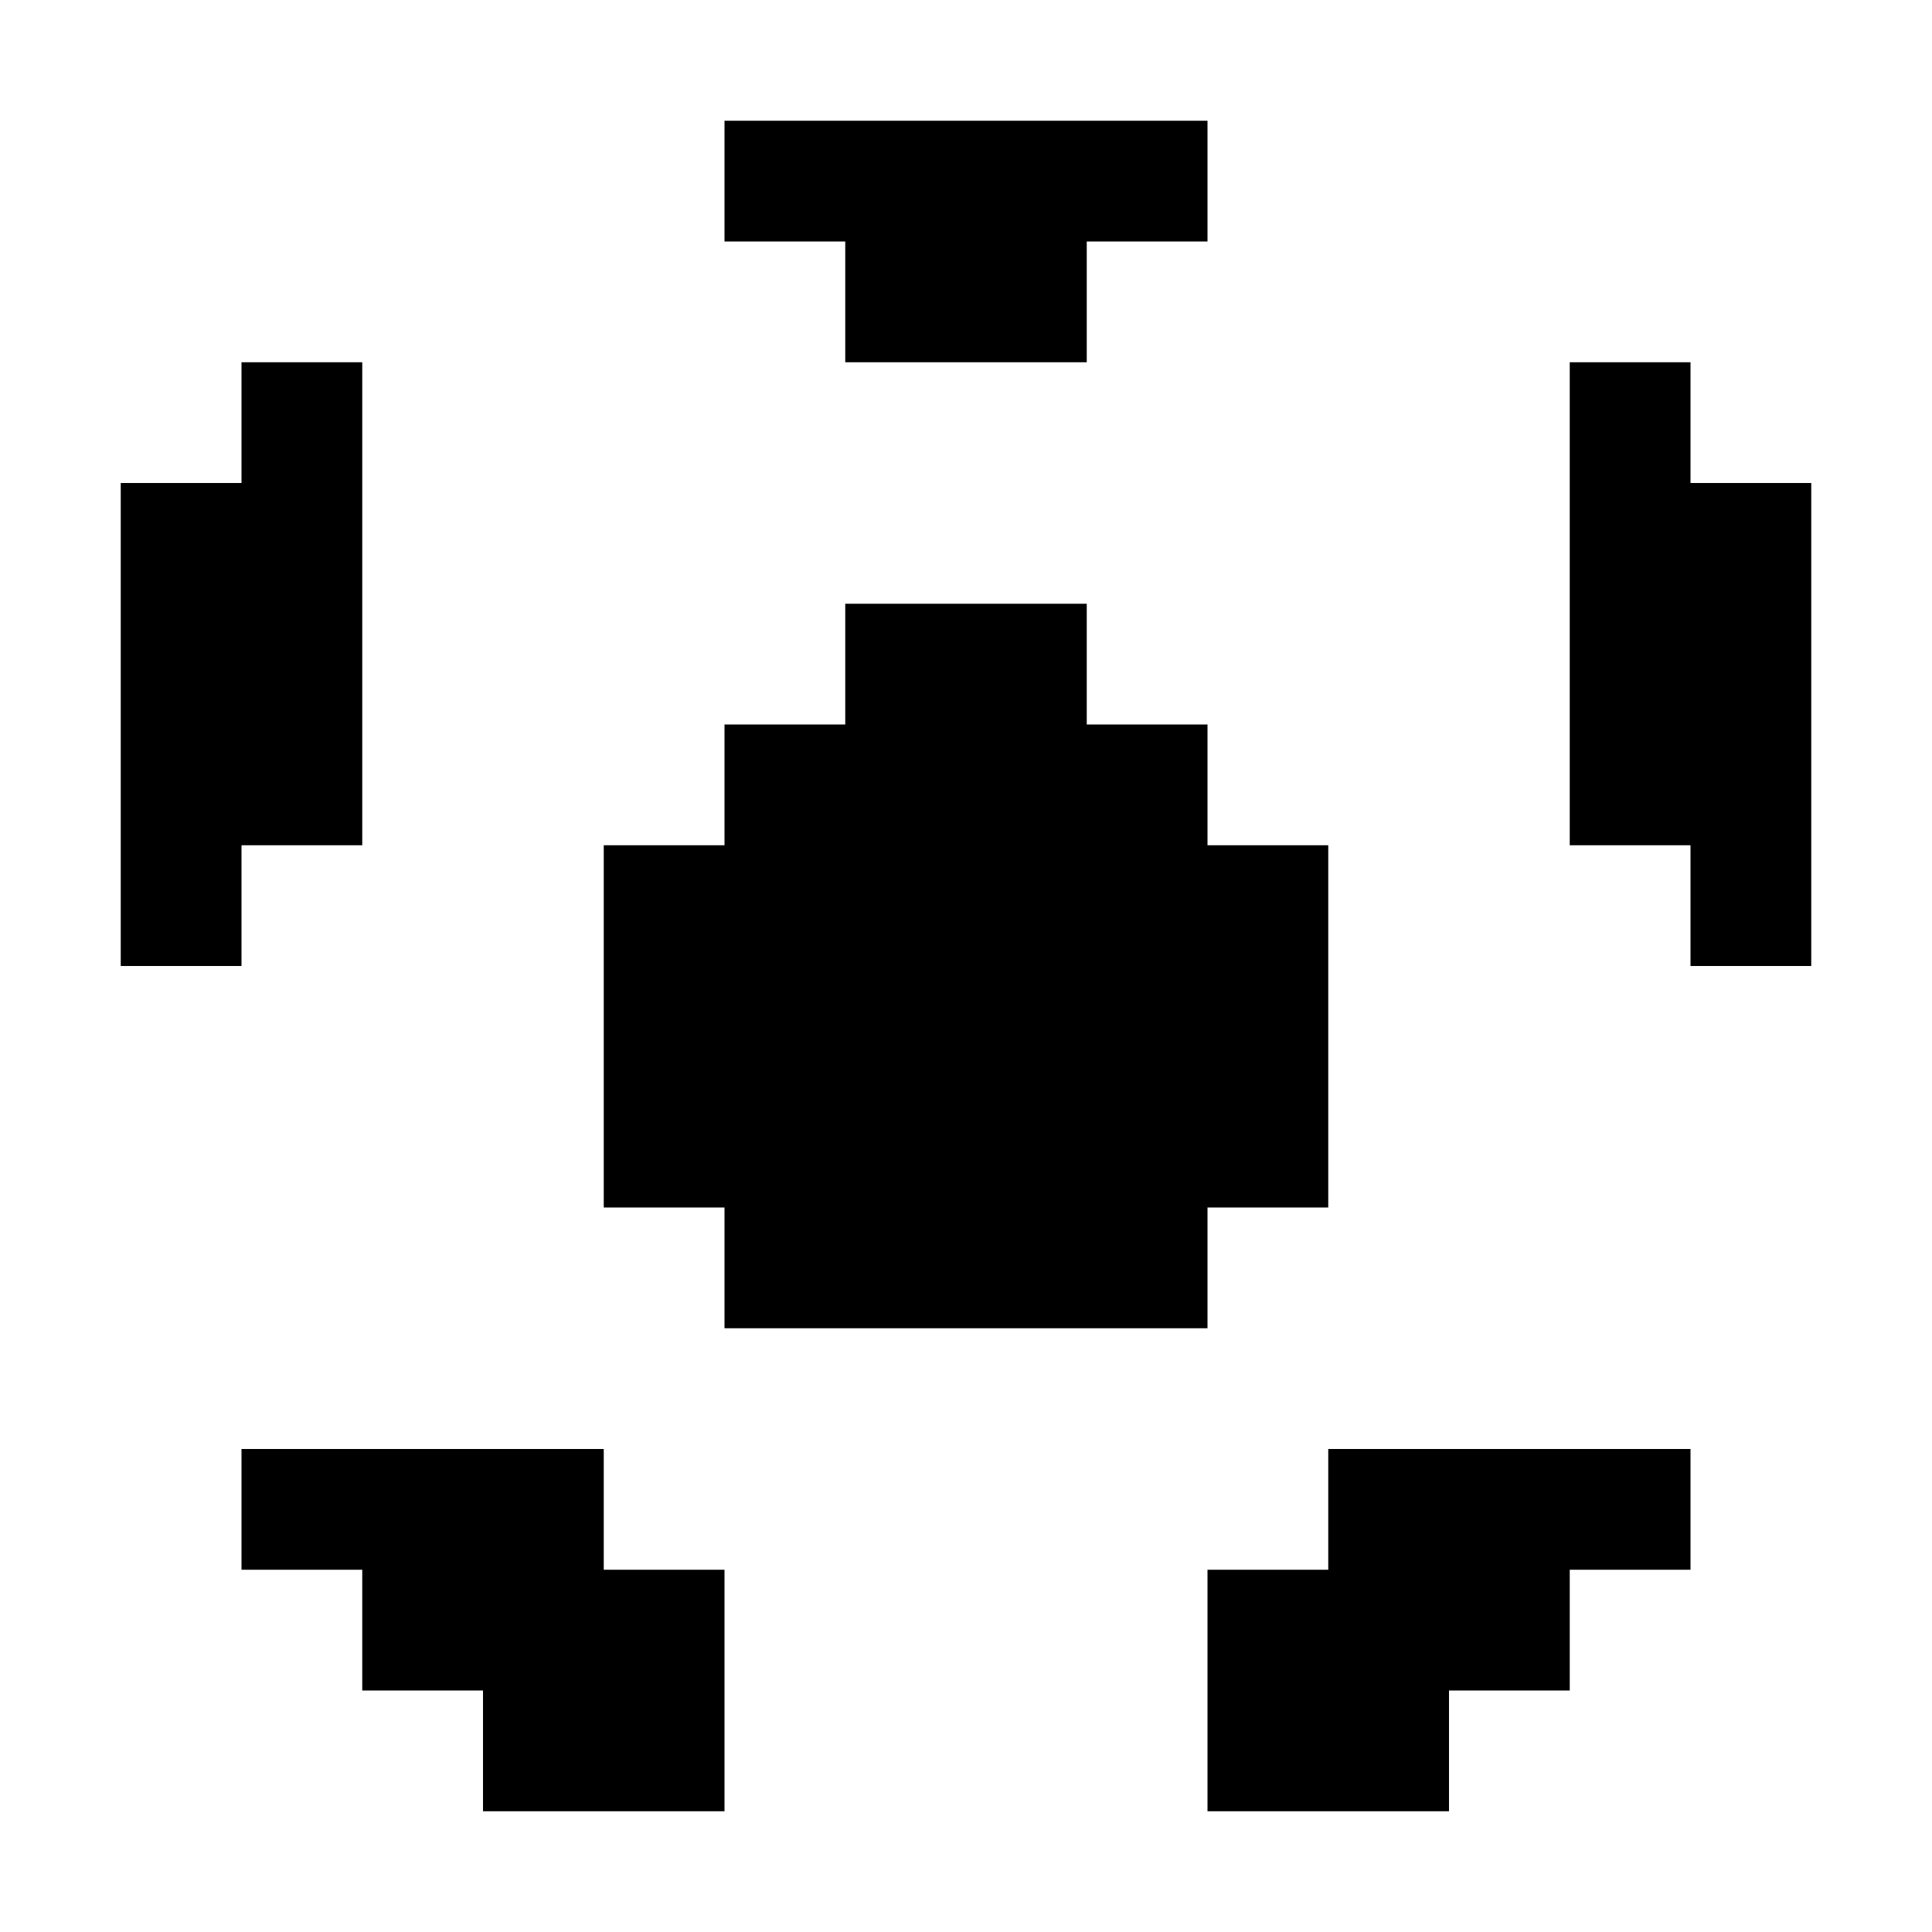 <?xml version="1.0" standalone="no"?>
<!DOCTYPE svg PUBLIC "-//W3C//DTD SVG 20010904//EN"
 "http://www.w3.org/TR/2001/REC-SVG-20010904/DTD/svg10.dtd">
<svg version="1.0" xmlns="http://www.w3.org/2000/svg"
 width="160pt" height="160pt" viewBox="0 0 160 160"
 preserveAspectRatio="xMidYMid meet">
<g transform="translate(0,160) scale(0.1,-0.1)"
fill="#000000" stroke="none">
<path d="M600 1450 l0 -50 50 0 50 0 0 -50 0 -50 100 0 100 0 0 50 0 50 50 0
50 0 0 50 0 50 -200 0 -200 0 0 -50z"/>
<path d="M200 1250 l0 -50 -50 0 -50 0 0 -200 0 -200 50 0 50 0 0 50 0 50 50
0 50 0 0 200 0 200 -50 0 -50 0 0 -50z"/>
<path d="M1300 1100 l0 -200 50 0 50 0 0 -50 0 -50 50 0 50 0 0 200 0 200 -50
0 -50 0 0 50 0 50 -50 0 -50 0 0 -200z"/>
<path d="M700 1050 l0 -50 -50 0 -50 0 0 -50 0 -50 -50 0 -50 0 0 -150 0 -150
50 0 50 0 0 -50 0 -50 200 0 200 0 0 50 0 50 50 0 50 0 0 150 0 150 -50 0 -50
0 0 50 0 50 -50 0 -50 0 0 50 0 50 -100 0 -100 0 0 -50z"/>
<path d="M200 350 l0 -50 50 0 50 0 0 -50 0 -50 50 0 50 0 0 -50 0 -50 100 0
100 0 0 100 0 100 -50 0 -50 0 0 50 0 50 -150 0 -150 0 0 -50z"/>
<path d="M1100 350 l0 -50 -50 0 -50 0 0 -100 0 -100 100 0 100 0 0 50 0 50
50 0 50 0 0 50 0 50 50 0 50 0 0 50 0 50 -150 0 -150 0 0 -50z"/>
</g>
</svg>
